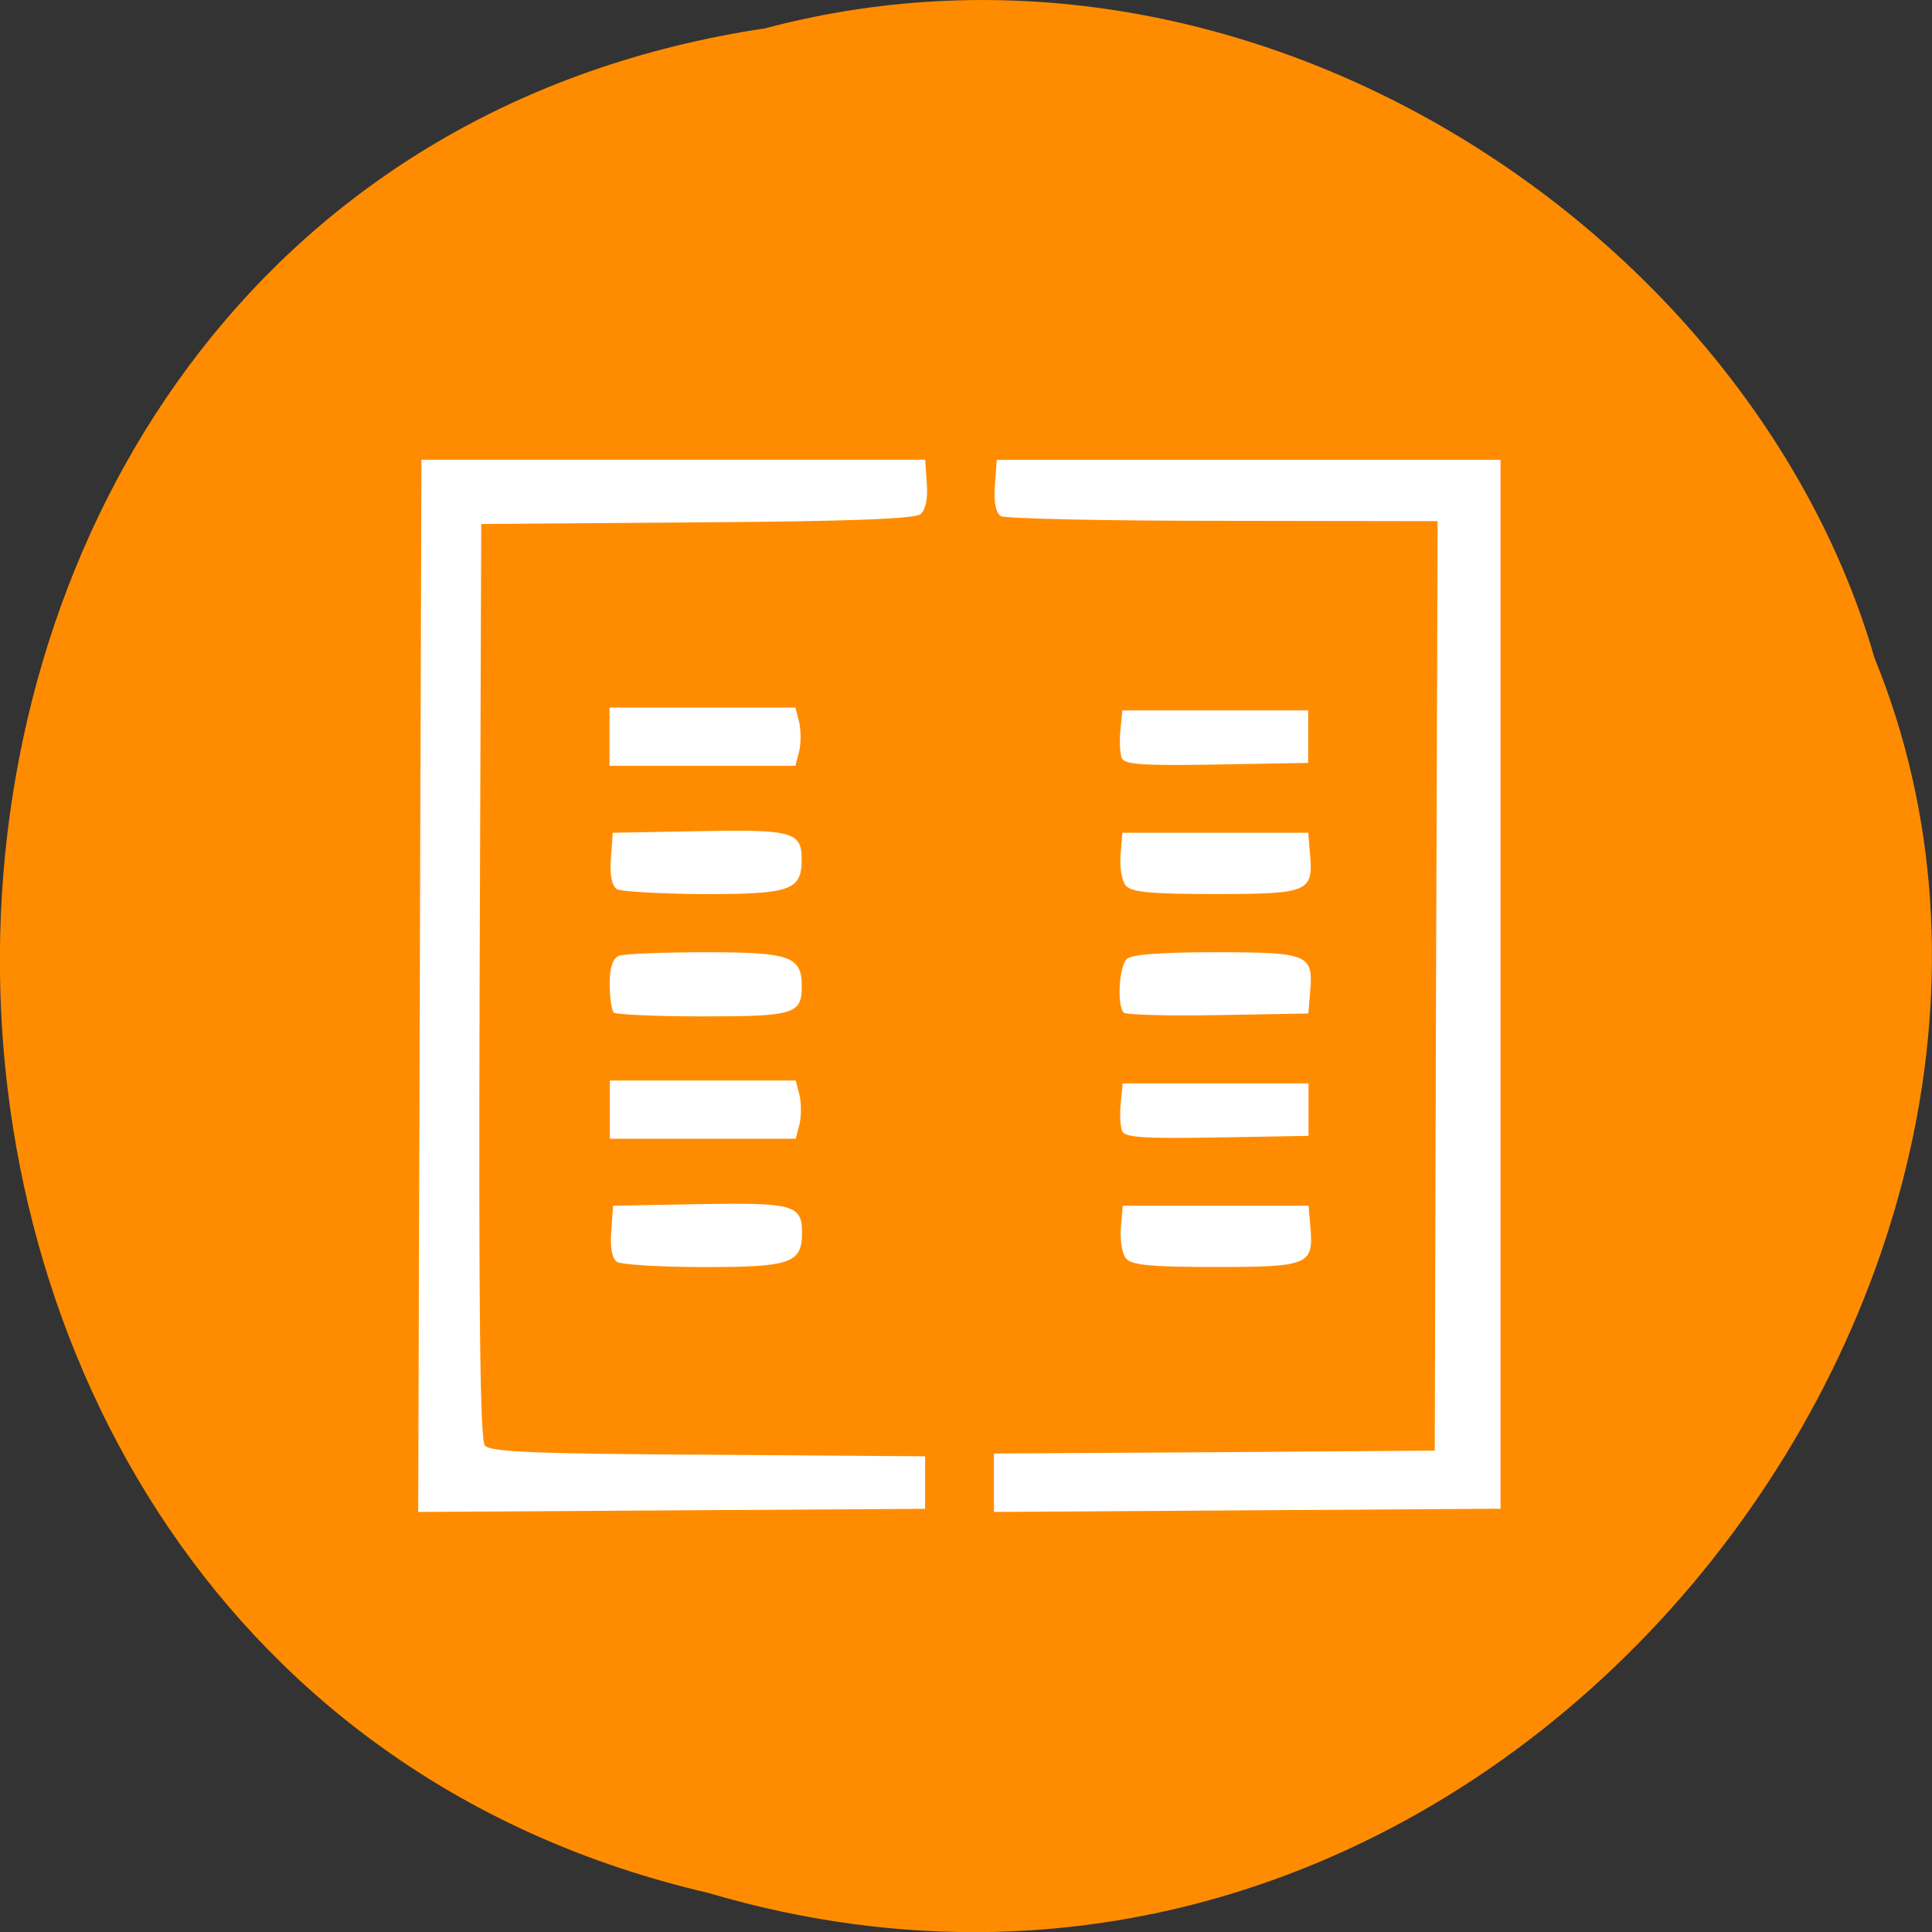 <svg xmlns="http://www.w3.org/2000/svg" viewBox="0 0 24 24"><rect x="0" y="0" width="24" height="24" fill="#333333" stroke="none"/><path d="m 9.504 0.352 c -12.363 1.859 -12.734 20.363 -0.715 23.16 c 9.73 2.879 17.684 -7.547 14.496 -15.34 c -1.504 -5.223 -7.672 -9.441 -13.781 -7.82" fill="#ff8c00"/><path d="m 5.215 12.246 l 0.02 -6.535 h 6.258 l 0.02 0.297 c 0.016 0.188 -0.016 0.324 -0.078 0.379 c -0.074 0.059 -0.898 0.09 -2.781 0.102 l -2.676 0.02 l -0.02 5.676 c -0.012 4.102 0.004 5.703 0.066 5.773 c 0.066 0.078 0.625 0.102 2.773 0.113 l 2.695 0.02 v 0.652 l -6.297 0.039 m 7.152 -0.363 v -0.363 l 2.738 -0.016 l 2.738 -0.02 l 0.016 -5.773 l 0.02 -5.773 l -2.664 -0.004 c -1.465 0 -2.707 -0.027 -2.762 -0.059 c -0.063 -0.039 -0.09 -0.176 -0.074 -0.379 l 0.023 -0.32 h 6.258 v 13.03 l -3.145 0.02 l -3.148 0.02 m -4.68 -3.105 c -0.063 -0.039 -0.09 -0.172 -0.074 -0.379 l 0.023 -0.32 l 1.07 -0.02 c 1.164 -0.02 1.277 0.008 1.277 0.352 c 0 0.383 -0.137 0.43 -1.219 0.43 c -0.539 0 -1.023 -0.031 -1.078 -0.063 m 6.324 -0.043 c -0.051 -0.055 -0.078 -0.227 -0.066 -0.379 l 0.023 -0.277 h 2.309 l 0.023 0.277 c 0.039 0.457 -0.023 0.484 -1.18 0.484 c -0.797 0 -1.043 -0.023 -1.109 -0.105 m -6.414 -1.848 v -0.363 h 2.309 l 0.047 0.18 c 0.023 0.102 0.023 0.262 0 0.363 l -0.047 0.18 h -2.309 m 6.363 -0.098 c -0.023 -0.059 -0.031 -0.215 -0.016 -0.348 l 0.023 -0.242 h 2.309 v 0.652 l -1.137 0.02 c -0.934 0.016 -1.145 0 -1.18 -0.082 m -6.313 -1.469 c -0.027 -0.027 -0.051 -0.188 -0.051 -0.355 c 0 -0.211 0.039 -0.32 0.117 -0.352 c 0.066 -0.023 0.551 -0.043 1.078 -0.043 c 1.051 0 1.191 0.051 1.191 0.426 c 0 0.344 -0.098 0.371 -1.234 0.371 c -0.578 0 -1.074 -0.023 -1.102 -0.047 m 6.336 0 c -0.086 -0.082 -0.059 -0.57 0.035 -0.664 c 0.063 -0.059 0.414 -0.086 1.109 -0.086 c 1.148 0 1.211 0.027 1.172 0.484 l -0.023 0.277 l -1.121 0.02 c -0.617 0.012 -1.145 -0.004 -1.172 -0.031 m -6.297 -1.535 c -0.063 -0.039 -0.09 -0.176 -0.074 -0.379 l 0.023 -0.32 l 1.07 -0.02 c 1.164 -0.023 1.277 0.008 1.277 0.352 c 0 0.383 -0.137 0.43 -1.219 0.43 c -0.539 -0.004 -1.023 -0.031 -1.078 -0.063 m 6.324 -0.043 c -0.051 -0.055 -0.078 -0.227 -0.066 -0.379 l 0.023 -0.277 h 2.309 l 0.023 0.277 c 0.039 0.457 -0.023 0.484 -1.18 0.484 c -0.797 0 -1.043 -0.023 -1.109 -0.105 m -6.414 -1.852 v -0.359 h 2.309 l 0.047 0.18 c 0.023 0.102 0.023 0.262 0 0.363 l -0.047 0.18 h -2.309 m 6.363 -0.098 c -0.023 -0.059 -0.031 -0.215 -0.016 -0.348 l 0.023 -0.242 h 2.309 v 0.652 l -1.137 0.02 c -0.934 0.016 -1.145 0 -1.18 -0.082" fill="#fff"/></svg>
